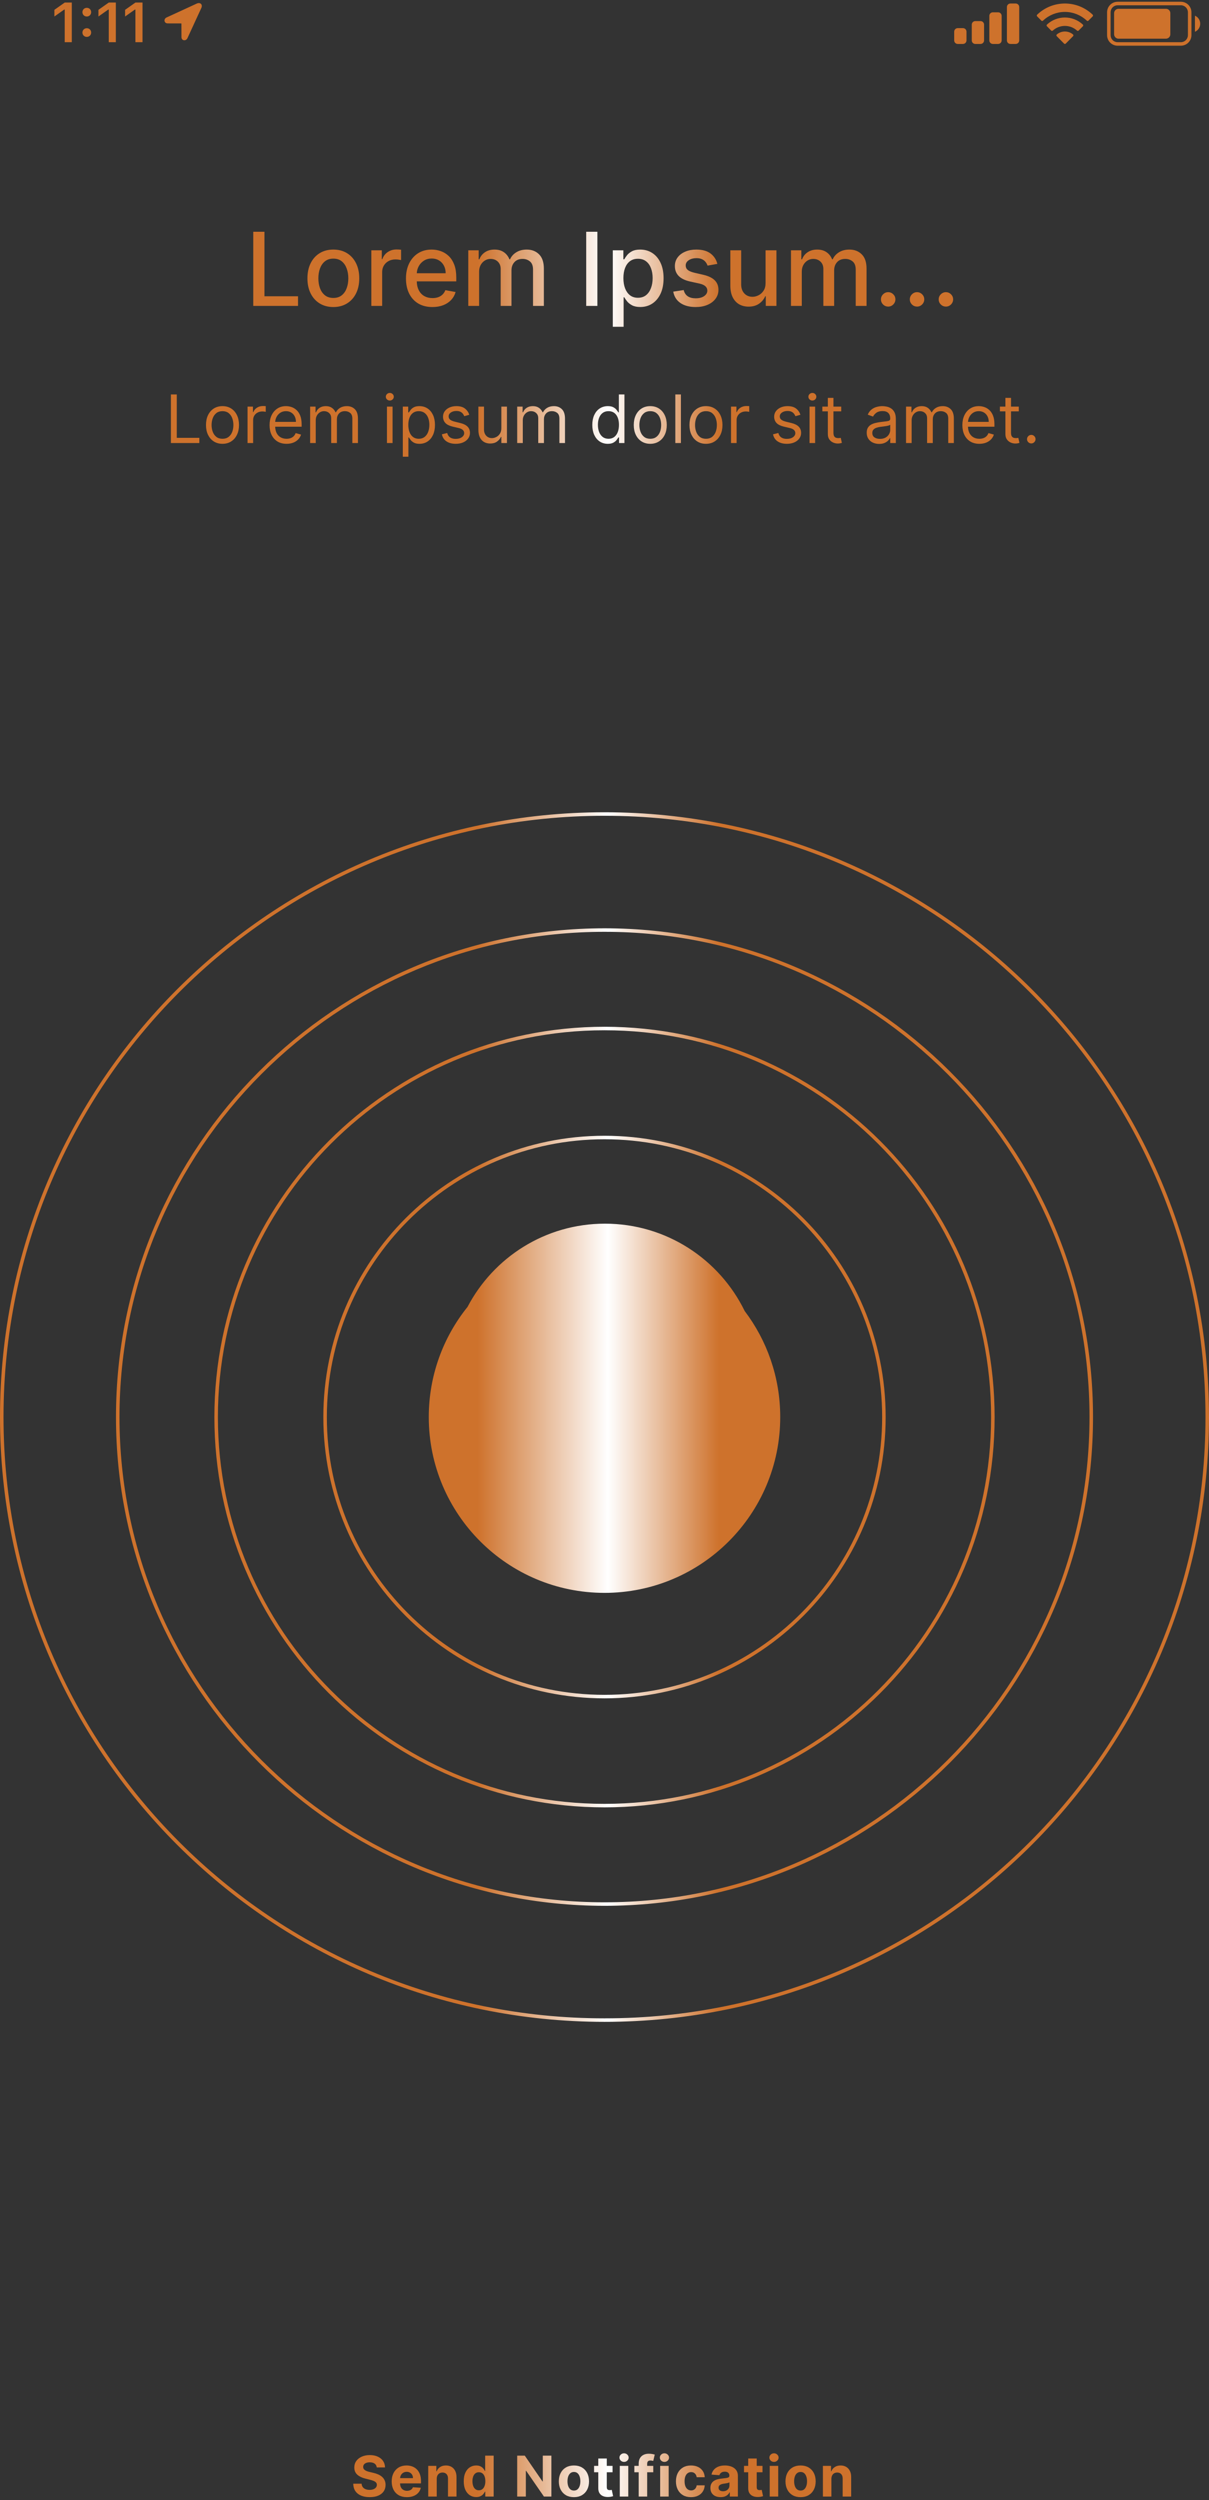 <svg width="344" height="711" viewBox="0 0 344 711" fill="none" xmlns="http://www.w3.org/2000/svg">
<rect x="0" y="0" width="344" height="711" fill="#333333" stroke="none"/>
<path fill-rule="evenodd" clip-rule="evenodd" d="M315 3.5C315 1.843 316.343 0.5 318 0.5H336C337.657 0.5 339 1.843 339 3.5V10C339 11.657 337.657 13 336 13H318C316.343 13 315 11.657 315 10V3.5ZM318 1.5C316.895 1.5 316 2.395 316 3.5V10C316 11.105 316.895 12 318 12H336C337.105 12 338 11.105 338 10V3.5C338 2.395 337.105 1.5 336 1.5H318ZM340 9.042C340.883 8.656 341.5 7.775 341.5 6.75C341.5 5.725 340.883 4.844 340 4.458V9.042ZM20.429 12H18.413V2.711H18.28L15.476 4.695V2.797L18.421 0.727H20.429V12ZM25.937 3.461C25.937 4.148 25.413 4.695 24.695 4.695C23.984 4.695 23.453 4.148 23.453 3.461C23.453 2.766 23.984 2.227 24.695 2.227C25.413 2.227 25.937 2.766 25.937 3.461ZM25.937 9.258C25.937 9.953 25.413 10.492 24.695 10.492C23.984 10.492 23.453 9.953 23.453 9.258C23.453 8.562 23.984 8.023 24.695 8.023C25.413 8.023 25.937 8.562 25.937 9.258ZM32.961 12H30.945V2.711H30.812L28.008 4.695V2.797L30.953 0.727H32.961V12ZM40.547 12H38.531V2.711H38.398L35.594 4.695V2.797L38.539 0.727H40.547V12ZM72.062 65.909V87H84.801V84.261H75.244V65.909H72.062ZM90.965 86.3C92.07 86.979 93.364 87.319 94.847 87.319C96.33 87.319 97.624 86.979 98.73 86.3C99.835 85.62 100.693 84.669 101.304 83.447C101.915 82.225 102.221 80.797 102.221 79.163C102.221 77.522 101.915 76.087 101.304 74.858C100.693 73.629 99.835 72.675 98.73 71.995C97.624 71.316 96.33 70.976 94.847 70.976C93.364 70.976 92.07 71.316 90.965 71.995C89.859 72.675 89.001 73.629 88.39 74.858C87.779 76.087 87.474 77.522 87.474 79.163C87.474 80.797 87.779 82.225 88.39 83.447C89.001 84.669 89.859 85.62 90.965 86.3ZM97.247 83.972C96.615 84.48 95.819 84.734 94.858 84.734C93.889 84.734 93.086 84.48 92.448 83.972C91.816 83.464 91.346 82.788 91.037 81.944C90.735 81.099 90.584 80.169 90.584 79.153C90.584 78.144 90.735 77.217 91.037 76.372C91.346 75.521 91.816 74.838 92.448 74.323C93.086 73.808 93.889 73.55 94.858 73.55C95.819 73.55 96.615 73.808 97.247 74.323C97.878 74.838 98.345 75.521 98.647 76.372C98.956 77.217 99.111 78.144 99.111 79.153C99.111 80.169 98.956 81.099 98.647 81.944C98.345 82.788 97.878 83.464 97.247 83.972ZM105.658 71.182V87H108.737V77.34C108.737 76.654 108.902 76.043 109.231 75.507C109.561 74.965 110.007 74.543 110.57 74.24C111.14 73.931 111.789 73.777 112.517 73.777C112.832 73.777 113.148 73.801 113.464 73.849C113.78 73.89 113.999 73.928 114.123 73.962V71.017C113.972 70.996 113.763 70.979 113.495 70.966C113.234 70.952 113.007 70.945 112.815 70.945C111.888 70.945 111.058 71.192 110.323 71.686C109.595 72.174 109.087 72.843 108.799 73.695H108.634V71.182H105.658ZM119.012 86.32C120.138 86.986 121.48 87.319 123.039 87.319C124.192 87.319 125.219 87.144 126.118 86.794C127.024 86.437 127.776 85.939 128.373 85.301C128.977 84.655 129.396 83.904 129.63 83.046L126.715 82.52C126.53 83.015 126.262 83.43 125.912 83.766C125.562 84.103 125.147 84.357 124.666 84.528C124.185 84.693 123.653 84.776 123.07 84.776C122.17 84.776 121.384 84.583 120.711 84.199C120.039 83.808 119.513 83.241 119.136 82.5C118.791 81.809 118.606 80.982 118.582 80.018H129.825V78.926C129.825 77.491 129.633 76.273 129.249 75.27C128.864 74.261 128.339 73.441 127.673 72.809C127.007 72.177 126.255 71.714 125.418 71.419C124.58 71.124 123.715 70.976 122.823 70.976C121.353 70.976 120.069 71.323 118.971 72.016C117.879 72.709 117.028 73.674 116.417 74.91C115.813 76.146 115.511 77.574 115.511 79.194C115.511 80.835 115.813 82.266 116.417 83.488C117.028 84.704 117.893 85.647 119.012 86.32ZM118.587 77.711C118.624 77.031 118.793 76.396 119.095 75.806C119.445 75.126 119.939 74.577 120.578 74.158C121.223 73.732 121.978 73.519 122.843 73.519C123.64 73.519 124.333 73.701 124.923 74.065C125.521 74.429 125.984 74.927 126.314 75.559C126.643 76.183 126.808 76.901 126.808 77.711H118.587ZM133.242 71.182V87H136.321V77.248C136.321 76.534 136.469 75.905 136.764 75.363C137.066 74.82 137.461 74.398 137.948 74.096C138.442 73.787 138.981 73.633 139.565 73.633C140.423 73.633 141.12 73.894 141.656 74.415C142.191 74.937 142.459 75.627 142.459 76.485V87H145.528V76.918C145.528 75.957 145.806 75.171 146.362 74.56C146.918 73.942 147.697 73.633 148.7 73.633C149.51 73.633 150.207 73.873 150.79 74.354C151.374 74.834 151.665 75.61 151.665 76.681V87H154.745V76.393C154.745 74.58 154.288 73.224 153.375 72.325C152.469 71.425 151.298 70.976 149.863 70.976C148.724 70.976 147.742 71.23 146.918 71.738C146.094 72.239 145.493 72.912 145.116 73.756H144.951C144.608 72.891 144.076 72.212 143.355 71.717C142.641 71.223 141.755 70.976 140.698 70.976C139.654 70.976 138.758 71.223 138.01 71.717C137.262 72.205 136.723 72.885 136.393 73.756H136.197V71.182H133.242ZM169.976 87V65.909H166.794V87H169.976ZM174.363 71.182V92.932H177.442V84.539H177.627C177.813 84.875 178.077 85.26 178.42 85.692C178.764 86.125 179.237 86.502 179.842 86.825C180.453 87.148 181.239 87.309 182.2 87.309C183.477 87.309 184.613 86.983 185.609 86.331C186.604 85.671 187.387 84.734 187.957 83.519C188.527 82.297 188.811 80.831 188.811 79.122C188.811 77.412 188.523 75.95 187.946 74.735C187.377 73.519 186.59 72.589 185.588 71.944C184.586 71.299 183.446 70.976 182.169 70.976C181.187 70.976 180.398 71.141 179.8 71.47C179.203 71.793 178.736 72.171 178.4 72.603C178.063 73.035 177.806 73.416 177.627 73.746H177.37V71.182H174.363ZM177.864 82.016C177.542 81.178 177.38 80.203 177.38 79.091C177.38 77.992 177.538 77.031 177.854 76.207C178.17 75.383 178.633 74.742 179.244 74.282C179.862 73.822 180.617 73.592 181.51 73.592C182.437 73.592 183.209 73.832 183.827 74.312C184.452 74.793 184.919 75.449 185.228 76.279C185.543 77.11 185.701 78.047 185.701 79.091C185.701 80.148 185.54 81.099 185.217 81.944C184.902 82.788 184.435 83.457 183.817 83.952C183.199 84.439 182.43 84.683 181.51 84.683C180.624 84.683 179.876 84.45 179.265 83.983C178.654 83.509 178.187 82.853 177.864 82.016ZM201.324 75.538L204.115 75.044C203.799 73.808 203.15 72.823 202.168 72.088C201.187 71.347 199.841 70.976 198.131 70.976C196.944 70.976 195.89 71.175 194.97 71.573C194.05 71.965 193.329 72.51 192.807 73.211C192.285 73.911 192.025 74.728 192.025 75.662C192.025 76.787 192.375 77.718 193.075 78.452C193.782 79.187 194.874 79.722 196.35 80.059L199.027 80.646C199.783 80.818 200.342 81.072 200.706 81.408C201.077 81.744 201.262 82.16 201.262 82.654C201.262 83.265 200.96 83.784 200.356 84.209C199.752 84.628 198.945 84.837 197.936 84.837C197.009 84.837 196.257 84.642 195.68 84.25C195.104 83.852 194.723 83.265 194.537 82.489L191.561 82.942C191.815 84.343 192.502 85.424 193.621 86.186C194.74 86.942 196.185 87.319 197.956 87.319C199.233 87.319 200.356 87.11 201.324 86.691C202.299 86.272 203.057 85.695 203.6 84.961C204.149 84.219 204.424 83.375 204.424 82.428C204.424 81.308 204.067 80.399 203.353 79.698C202.639 78.998 201.554 78.48 200.098 78.144L197.586 77.567C196.714 77.361 196.082 77.097 195.691 76.774C195.299 76.451 195.104 76.025 195.104 75.497C195.104 74.886 195.395 74.388 195.979 74.004C196.563 73.612 197.29 73.416 198.162 73.416C198.801 73.416 199.333 73.519 199.759 73.725C200.184 73.931 200.521 74.196 200.768 74.519C201.022 74.841 201.207 75.181 201.324 75.538ZM217.829 71.182V80.44C217.836 81.339 217.648 82.081 217.263 82.664C216.885 83.248 216.408 83.684 215.832 83.972C215.262 84.261 214.688 84.405 214.112 84.405C213.157 84.405 212.382 84.086 211.784 83.447C211.187 82.809 210.888 81.95 210.888 80.873V71.182H207.809V81.243C207.809 82.548 208.029 83.643 208.468 84.528C208.915 85.414 209.526 86.084 210.301 86.537C211.084 86.983 211.983 87.206 213 87.206C214.187 87.206 215.179 86.928 215.976 86.372C216.779 85.809 217.363 85.105 217.726 84.261H217.891V87H220.919V71.182H217.829ZM228.012 71.182H225.056V87H228.135V77.248C228.135 76.534 228.283 75.905 228.578 75.363C228.88 74.82 229.275 74.398 229.763 74.096C230.257 73.787 230.796 73.633 231.379 73.633C232.238 73.633 232.934 73.894 233.47 74.415C234.006 74.937 234.273 75.627 234.273 76.485V87H237.342V76.918C237.342 75.957 237.62 75.171 238.176 74.56C238.732 73.942 239.512 73.633 240.514 73.633C241.324 73.633 242.021 73.873 242.605 74.354C243.188 74.834 243.48 75.61 243.48 76.681V87H246.559V76.393C246.559 74.58 246.103 73.224 245.189 72.325C244.283 71.425 243.113 70.976 241.678 70.976C240.538 70.976 239.556 71.23 238.732 71.738C237.909 72.239 237.308 72.912 236.93 73.756H236.765C236.422 72.891 235.89 72.212 235.169 71.717C234.455 71.223 233.57 70.976 232.512 70.976C231.469 70.976 230.573 71.223 229.824 71.717C229.076 72.205 228.537 72.885 228.208 73.756H228.012V71.182ZM251.263 86.598C251.668 86.997 252.152 87.196 252.715 87.196C253.093 87.196 253.436 87.103 253.745 86.918C254.054 86.732 254.301 86.485 254.486 86.176C254.678 85.86 254.775 85.514 254.775 85.136C254.775 84.573 254.572 84.092 254.167 83.694C253.762 83.289 253.278 83.087 252.715 83.087C252.152 83.087 251.668 83.289 251.263 83.694C250.858 84.092 250.655 84.573 250.655 85.136C250.655 85.706 250.858 86.193 251.263 86.598ZM259.476 86.598C259.881 86.997 260.365 87.196 260.928 87.196C261.305 87.196 261.649 87.103 261.958 86.918C262.267 86.732 262.514 86.485 262.699 86.176C262.891 85.86 262.987 85.514 262.987 85.136C262.987 84.573 262.785 84.092 262.38 83.694C261.975 83.289 261.491 83.087 260.928 83.087C260.365 83.087 259.881 83.289 259.476 83.694C259.071 84.092 258.868 84.573 258.868 85.136C258.868 85.706 259.071 86.193 259.476 86.598ZM267.689 86.598C268.094 86.997 268.578 87.196 269.141 87.196C269.518 87.196 269.862 87.103 270.171 86.918C270.479 86.732 270.727 86.485 270.912 86.176C271.104 85.86 271.2 85.514 271.2 85.136C271.2 84.573 270.998 84.092 270.593 83.694C270.188 83.289 269.704 83.087 269.141 83.087C268.578 83.087 268.094 83.289 267.689 83.694C267.284 84.092 267.081 84.573 267.081 85.136C267.081 85.706 267.284 86.193 267.689 86.598ZM106.61 700.642C106.954 700.896 107.149 701.252 107.195 701.71H109.553C109.541 701.017 109.356 700.407 108.996 699.881C108.636 699.354 108.132 698.943 107.485 698.648C106.841 698.352 106.087 698.205 105.223 698.205C104.375 698.205 103.617 698.352 102.95 698.648C102.284 698.943 101.759 699.354 101.377 699.881C100.998 700.407 100.81 701.023 100.814 701.727C100.81 702.587 101.093 703.271 101.661 703.778C102.229 704.286 103.004 704.659 103.985 704.898L105.252 705.216C105.676 705.318 106.034 705.432 106.325 705.557C106.621 705.682 106.844 705.833 106.996 706.011C107.151 706.189 107.229 706.409 107.229 706.67C107.229 706.951 107.144 707.199 106.973 707.415C106.803 707.631 106.562 707.799 106.252 707.92C105.945 708.042 105.583 708.102 105.166 708.102C104.742 708.102 104.361 708.038 104.024 707.909C103.691 707.776 103.424 707.581 103.223 707.324C103.026 707.062 102.915 706.737 102.888 706.347H100.507C100.526 707.184 100.729 707.886 101.115 708.455C101.505 709.019 102.047 709.445 102.74 709.733C103.437 710.021 104.255 710.165 105.195 710.165C106.142 710.165 106.95 710.023 107.621 709.739C108.295 709.451 108.81 709.047 109.166 708.528C109.526 708.006 109.708 707.388 109.712 706.676C109.708 706.191 109.619 705.761 109.445 705.386C109.274 705.011 109.034 704.686 108.723 704.409C108.413 704.133 108.045 703.9 107.621 703.71C107.197 703.521 106.731 703.369 106.223 703.256L105.178 703.006C104.924 702.949 104.685 702.881 104.462 702.801C104.238 702.718 104.041 702.621 103.871 702.511C103.7 702.398 103.566 702.263 103.468 702.108C103.373 701.953 103.329 701.771 103.337 701.562C103.337 701.312 103.409 701.089 103.553 700.892C103.7 700.695 103.913 700.542 104.189 700.432C104.466 700.318 104.805 700.261 105.206 700.261C105.797 700.261 106.265 700.388 106.61 700.642ZM113.46 709.625C114.108 709.989 114.881 710.17 115.778 710.17C116.498 710.17 117.133 710.061 117.682 709.841C118.235 709.617 118.686 709.307 119.034 708.909C119.386 708.508 119.619 708.038 119.733 707.5L117.494 707.352C117.411 707.572 117.29 707.758 117.131 707.909C116.972 708.061 116.78 708.174 116.557 708.25C116.333 708.326 116.087 708.364 115.818 708.364C115.413 708.364 115.063 708.278 114.767 708.108C114.472 707.938 114.243 707.695 114.08 707.381C113.921 707.066 113.841 706.693 113.841 706.261V706.256H119.784V705.591C119.784 704.849 119.68 704.201 119.472 703.648C119.263 703.091 118.972 702.629 118.597 702.261C118.225 701.894 117.79 701.619 117.29 701.438C116.794 701.252 116.258 701.159 115.682 701.159C114.826 701.159 114.08 701.349 113.443 701.727C112.811 702.106 112.32 702.634 111.972 703.312C111.623 703.991 111.449 704.778 111.449 705.676C111.449 706.597 111.623 707.394 111.972 708.068C112.32 708.739 112.816 709.258 113.46 709.625ZM113.843 704.756C113.858 704.442 113.939 704.156 114.085 703.898C114.244 703.614 114.464 703.388 114.744 703.222C115.028 703.051 115.354 702.966 115.722 702.966C116.074 702.966 116.383 703.044 116.648 703.199C116.917 703.35 117.127 703.561 117.278 703.83C117.43 704.099 117.506 704.407 117.506 704.756H113.843ZM124.264 710V704.955C124.268 704.58 124.338 704.259 124.474 703.994C124.615 703.725 124.808 703.521 125.054 703.381C125.304 703.241 125.592 703.17 125.918 703.17C126.402 703.17 126.783 703.322 127.06 703.625C127.336 703.924 127.473 704.341 127.469 704.875V710H129.889V704.443C129.889 703.765 129.764 703.182 129.514 702.693C129.264 702.201 128.914 701.822 128.463 701.557C128.012 701.292 127.484 701.159 126.878 701.159C126.23 701.159 125.679 701.309 125.224 701.608C124.77 701.903 124.446 702.305 124.253 702.812H124.151V701.273H121.844V710H124.264ZM133.692 709.631C134.23 709.972 134.83 710.142 135.493 710.142C135.962 710.142 136.36 710.064 136.686 709.909C137.015 709.754 137.283 709.559 137.487 709.324C137.695 709.085 137.856 708.845 137.97 708.602H138.072V710H140.459V698.364H138.044V702.739H137.97C137.864 702.504 137.709 702.265 137.504 702.023C137.303 701.776 137.038 701.572 136.709 701.409C136.383 701.242 135.976 701.159 135.487 701.159C134.847 701.159 134.258 701.326 133.72 701.659C133.186 701.989 132.758 702.487 132.436 703.153C132.114 703.816 131.953 704.648 131.953 705.648C131.953 706.621 132.108 707.443 132.419 708.114C132.733 708.78 133.158 709.286 133.692 709.631ZM137.248 707.898C136.98 708.11 136.65 708.216 136.26 708.216C135.862 708.216 135.527 708.108 135.254 707.892C134.985 707.672 134.779 707.369 134.635 706.983C134.495 706.593 134.425 706.144 134.425 705.636C134.425 705.133 134.495 704.689 134.635 704.307C134.775 703.924 134.981 703.625 135.254 703.409C135.527 703.193 135.862 703.085 136.26 703.085C136.65 703.085 136.981 703.189 137.254 703.398C137.527 703.606 137.735 703.901 137.879 704.284C138.023 704.667 138.095 705.117 138.095 705.636C138.095 706.155 138.021 706.608 137.873 706.994C137.73 707.381 137.521 707.682 137.248 707.898ZM156.89 710V698.364H154.441V705.682H154.339L149.316 698.364H147.157V710H149.618V702.676H149.703L154.765 710H156.89ZM161.011 709.608C161.655 709.983 162.418 710.17 163.301 710.17C164.183 710.17 164.945 709.983 165.585 709.608C166.229 709.229 166.725 708.703 167.073 708.028C167.422 707.35 167.596 706.564 167.596 705.67C167.596 704.769 167.422 703.981 167.073 703.307C166.725 702.629 166.229 702.102 165.585 701.727C164.945 701.349 164.183 701.159 163.301 701.159C162.418 701.159 161.655 701.349 161.011 701.727C160.371 702.102 159.876 702.629 159.528 703.307C159.179 703.981 159.005 704.769 159.005 705.67C159.005 706.564 159.179 707.35 159.528 708.028C159.876 708.703 160.371 709.229 161.011 709.608ZM164.318 707.955C164.049 708.182 163.714 708.295 163.312 708.295C162.907 708.295 162.566 708.182 162.289 707.955C162.017 707.724 161.81 707.409 161.67 707.011C161.534 706.614 161.465 706.161 161.465 705.653C161.465 705.146 161.534 704.693 161.67 704.295C161.81 703.898 162.017 703.583 162.289 703.352C162.566 703.121 162.907 703.006 163.312 703.006C163.714 703.006 164.049 703.121 164.318 703.352C164.587 703.583 164.789 703.898 164.926 704.295C165.066 704.693 165.136 705.146 165.136 705.653C165.136 706.161 165.066 706.614 164.926 707.011C164.789 707.409 164.587 707.724 164.318 707.955ZM174.292 703.091V701.273H172.65V699.182H170.23V701.273H169.036V703.091H170.23V707.636C170.226 708.208 170.345 708.682 170.587 709.057C170.83 709.432 171.169 709.708 171.605 709.886C172.044 710.064 172.555 710.142 173.139 710.119C173.453 710.108 173.72 710.076 173.94 710.023C174.159 709.974 174.33 709.93 174.451 709.892L174.07 708.091C174.043 708.096 174.011 708.102 173.973 708.11C173.926 708.119 173.872 708.13 173.809 708.142C173.695 708.161 173.582 708.17 173.468 708.17C173.305 708.17 173.161 708.146 173.036 708.097C172.915 708.047 172.82 707.962 172.752 707.841C172.684 707.716 172.65 707.542 172.65 707.318V703.091H174.292ZM178.769 701.273H176.349V710H178.769V701.273ZM176.638 699.79C176.896 700.028 177.205 700.148 177.565 700.148C177.924 700.148 178.231 700.028 178.485 699.79C178.743 699.547 178.871 699.258 178.871 698.92C178.871 698.587 178.743 698.301 178.485 698.062C178.231 697.82 177.924 697.699 177.565 697.699C177.205 697.699 176.896 697.82 176.638 698.062C176.385 698.301 176.258 698.587 176.258 698.92C176.258 699.258 176.385 699.547 176.638 699.79ZM185.881 703.091V701.273H184.143V700.688C184.143 700.392 184.213 700.163 184.353 700C184.493 699.833 184.741 699.75 185.097 699.75C185.241 699.75 185.381 699.763 185.518 699.79C185.658 699.816 185.775 699.845 185.87 699.875L186.302 698.057C186.15 698.011 185.919 697.96 185.609 697.903C185.302 697.847 184.963 697.818 184.592 697.818C184.042 697.818 183.552 697.922 183.12 698.131C182.688 698.339 182.347 698.651 182.097 699.068C181.851 699.485 181.728 700.009 181.728 700.642V701.273H180.495V703.091H181.728V710H184.143V703.091H185.881ZM190.26 701.273H187.84V710H190.26V701.273ZM188.13 699.79C188.387 700.028 188.696 700.148 189.056 700.148C189.416 700.148 189.723 700.028 189.976 699.79C190.234 699.547 190.363 699.258 190.363 698.92C190.363 698.587 190.234 698.301 189.976 698.062C189.723 697.82 189.416 697.699 189.056 697.699C188.696 697.699 188.387 697.82 188.13 698.062C187.876 698.301 187.749 698.587 187.749 698.92C187.749 699.258 187.876 699.547 188.13 699.79ZM194.316 709.602C194.96 709.981 195.729 710.17 196.623 710.17C197.399 710.17 198.071 710.028 198.64 709.744C199.208 709.46 199.653 709.066 199.975 708.562C200.301 708.055 200.482 707.468 200.52 706.801H198.236C198.191 707.108 198.094 707.371 197.946 707.591C197.802 707.807 197.619 707.972 197.395 708.085C197.176 708.199 196.927 708.256 196.651 708.256C196.276 708.256 195.948 708.153 195.668 707.949C195.388 707.744 195.17 707.447 195.015 707.057C194.863 706.667 194.787 706.193 194.787 705.636C194.787 705.087 194.865 704.619 195.02 704.233C195.176 703.847 195.391 703.553 195.668 703.352C195.948 703.148 196.276 703.045 196.651 703.045C197.094 703.045 197.452 703.18 197.725 703.449C198.001 703.714 198.172 704.064 198.236 704.5H200.52C200.486 703.826 200.302 703.239 199.969 702.739C199.636 702.239 199.183 701.85 198.611 701.574C198.039 701.297 197.373 701.159 196.611 701.159C195.729 701.159 194.967 701.35 194.327 701.733C193.687 702.112 193.193 702.64 192.844 703.318C192.499 703.992 192.327 704.776 192.327 705.67C192.327 706.553 192.498 707.333 192.838 708.011C193.183 708.689 193.676 709.22 194.316 709.602ZM203.55 709.875C203.986 710.068 204.482 710.165 205.039 710.165C205.47 710.165 205.851 710.108 206.181 709.994C206.51 709.877 206.792 709.716 207.027 709.511C207.262 709.303 207.45 709.062 207.59 708.79H207.658V710H209.953V704.114C209.953 703.595 209.853 703.15 209.652 702.778C209.451 702.403 209.177 702.097 208.828 701.858C208.484 701.619 208.088 701.443 207.641 701.33C207.198 701.216 206.734 701.159 206.249 701.159C205.552 701.159 204.938 701.265 204.408 701.477C203.881 701.686 203.451 701.985 203.118 702.375C202.785 702.761 202.561 703.22 202.448 703.75L204.686 703.932C204.77 703.644 204.94 703.405 205.198 703.216C205.455 703.023 205.802 702.926 206.237 702.926C206.65 702.926 206.969 703.025 207.192 703.222C207.419 703.419 207.533 703.697 207.533 704.057V704.091C207.533 704.276 207.463 704.417 207.323 704.511C207.183 704.606 206.957 704.678 206.647 704.727C206.336 704.773 205.927 704.822 205.419 704.875C204.987 704.917 204.575 704.989 204.181 705.091C203.791 705.193 203.442 705.345 203.135 705.545C202.828 705.746 202.586 706.011 202.408 706.341C202.23 706.67 202.141 707.078 202.141 707.562C202.141 708.138 202.266 708.619 202.516 709.006C202.77 709.388 203.114 709.678 203.55 709.875ZM206.675 708.284C206.402 708.424 206.088 708.494 205.732 708.494C205.361 708.494 205.054 708.409 204.811 708.239C204.573 708.064 204.453 707.812 204.453 707.483C204.453 707.256 204.512 707.066 204.63 706.915C204.747 706.759 204.912 706.636 205.124 706.545C205.336 706.455 205.584 706.388 205.868 706.347C206.001 706.328 206.148 706.307 206.311 706.284C206.474 706.258 206.637 706.229 206.8 706.199C206.878 706.183 206.952 706.166 207.022 706.149C207.067 706.138 207.111 706.126 207.154 706.115C207.183 706.107 207.21 706.099 207.237 706.091C207.319 706.065 207.39 706.038 207.45 706.01C207.488 705.992 207.521 705.973 207.55 705.955V706.881C207.55 707.188 207.472 707.462 207.317 707.705C207.162 707.947 206.948 708.14 206.675 708.284ZM216.953 703.091V701.273H215.311V699.182H212.891V701.273H211.698V703.091H212.891V707.636C212.887 708.208 213.006 708.682 213.249 709.057C213.491 709.432 213.83 709.708 214.266 709.886C214.705 710.064 215.217 710.142 215.8 710.119C216.114 710.108 216.381 710.076 216.601 710.023C216.821 709.974 216.991 709.93 217.112 709.892L216.732 708.091L216.676 708.101L216.59 708.118L216.47 708.142C216.357 708.161 216.243 708.17 216.129 708.17C215.967 708.17 215.823 708.146 215.698 708.097C215.576 708.047 215.482 707.962 215.413 707.841C215.345 707.716 215.311 707.542 215.311 707.318V703.091H216.953ZM221.43 701.273H219.01V710H221.43V701.273ZM219.3 699.79C219.557 700.028 219.866 700.148 220.226 700.148C220.586 700.148 220.893 700.028 221.146 699.79C221.404 699.547 221.533 699.258 221.533 698.92C221.533 698.587 221.404 698.301 221.146 698.062C220.893 697.82 220.586 697.699 220.226 697.699C219.866 697.699 219.557 697.82 219.3 698.062C219.046 698.301 218.919 698.587 218.919 698.92C218.919 699.258 219.046 699.547 219.3 699.79ZM225.503 709.608C226.147 709.983 226.91 710.17 227.793 710.17C228.675 710.17 229.436 709.983 230.077 709.608C230.721 709.229 231.217 708.703 231.565 708.028C231.914 707.35 232.088 706.564 232.088 705.67C232.088 704.769 231.914 703.981 231.565 703.307C231.217 702.629 230.721 702.102 230.077 701.727C229.436 701.349 228.675 701.159 227.793 701.159C226.91 701.159 226.147 701.349 225.503 701.727C224.863 702.102 224.368 702.629 224.02 703.307C223.671 703.981 223.497 704.769 223.497 705.67C223.497 706.564 223.671 707.35 224.02 708.028C224.368 708.703 224.863 709.229 225.503 709.608ZM228.81 707.955C228.541 708.182 228.205 708.295 227.804 708.295C227.399 708.295 227.058 708.182 226.781 707.955C226.508 707.724 226.302 707.409 226.162 707.011C226.025 706.614 225.957 706.161 225.957 705.653C225.957 705.146 226.025 704.693 226.162 704.295C226.302 703.898 226.508 703.583 226.781 703.352C227.058 703.121 227.399 703.006 227.804 703.006C228.205 703.006 228.541 703.121 228.81 703.352C229.079 703.583 229.281 703.898 229.418 704.295C229.558 704.693 229.628 705.146 229.628 705.653C229.628 706.161 229.558 706.614 229.418 707.011C229.281 707.409 229.079 707.724 228.81 707.955ZM236.562 710V704.955C236.566 704.58 236.636 704.259 236.773 703.994C236.913 703.725 237.106 703.521 237.352 703.381C237.602 703.241 237.89 703.17 238.216 703.17C238.701 703.17 239.081 703.322 239.358 703.625C239.634 703.924 239.771 704.341 239.767 704.875V710H242.187V704.443C242.187 703.765 242.062 703.182 241.812 702.693C241.562 702.201 241.212 701.822 240.761 701.557C240.31 701.292 239.782 701.159 239.176 701.159C238.528 701.159 237.977 701.309 237.523 701.608C237.068 701.903 236.744 702.305 236.551 702.812H236.449V701.273H234.142V710H236.562ZM48.625 126V112.182H50.298V124.516H56.721V126H48.625ZM63.307 126.216C62.371 126.216 61.55 125.993 60.844 125.548C60.142 125.103 59.594 124.48 59.198 123.679C58.806 122.878 58.611 121.943 58.611 120.872C58.611 119.793 58.806 118.85 59.198 118.045C59.594 117.24 60.142 116.615 60.844 116.169C61.55 115.724 62.371 115.501 63.307 115.501C64.242 115.501 65.061 115.724 65.763 116.169C66.469 116.615 67.018 117.24 67.409 118.045C67.805 118.85 68.003 119.793 68.003 120.872C68.003 121.943 67.805 122.878 67.409 123.679C67.018 124.48 66.469 125.103 65.763 125.548C65.061 125.993 64.242 126.216 63.307 126.216ZM63.307 124.786C64.017 124.786 64.602 124.603 65.061 124.239C65.52 123.875 65.859 123.396 66.08 122.802C66.3 122.208 66.41 121.565 66.41 120.872C66.41 120.179 66.3 119.534 66.08 118.936C65.859 118.337 65.52 117.854 65.061 117.485C64.602 117.116 64.017 116.932 63.307 116.932C62.596 116.932 62.011 117.116 61.553 117.485C61.094 117.854 60.754 118.337 60.534 118.936C60.313 119.534 60.203 120.179 60.203 120.872C60.203 121.565 60.313 122.208 60.534 122.802C60.754 123.396 61.094 123.875 61.553 124.239C62.011 124.603 62.596 124.786 63.307 124.786ZM70.433 126V115.636H71.972V117.202H72.08C72.269 116.689 72.611 116.273 73.105 115.953C73.6 115.634 74.158 115.474 74.779 115.474C74.896 115.474 75.042 115.477 75.217 115.481C75.393 115.486 75.525 115.492 75.615 115.501V117.121C75.561 117.107 75.438 117.087 75.244 117.06C75.055 117.029 74.855 117.013 74.644 117.013C74.14 117.013 73.69 117.118 73.294 117.33C72.903 117.537 72.593 117.825 72.363 118.194C72.138 118.558 72.026 118.974 72.026 119.442V126H70.433ZM81.532 126.216C80.534 126.216 79.673 125.995 78.948 125.555C78.229 125.109 77.673 124.489 77.282 123.692C76.895 122.892 76.702 121.961 76.702 120.899C76.702 119.838 76.895 118.902 77.282 118.092C77.673 117.278 78.217 116.644 78.915 116.19C79.616 115.731 80.435 115.501 81.371 115.501C81.91 115.501 82.443 115.591 82.97 115.771C83.496 115.951 83.975 116.244 84.407 116.648C84.839 117.049 85.183 117.58 85.439 118.241C85.695 118.902 85.824 119.716 85.824 120.683V121.358H78.297C78.32 122.047 78.454 122.639 78.699 123.132C78.973 123.672 79.353 124.084 79.839 124.367C80.325 124.646 80.889 124.786 81.532 124.786C81.951 124.786 82.329 124.727 82.666 124.61C83.008 124.489 83.302 124.309 83.55 124.07C83.797 123.827 83.989 123.526 84.123 123.166L85.662 123.598C85.5 124.12 85.228 124.579 84.845 124.974C84.463 125.366 83.991 125.672 83.428 125.892C82.866 126.108 82.234 126.216 81.532 126.216ZM78.665 118.619C78.453 119.046 78.332 119.501 78.302 119.982H84.204C84.204 119.397 84.088 118.875 83.854 118.416C83.624 117.957 83.296 117.595 82.868 117.33C82.446 117.065 81.946 116.932 81.371 116.932C80.736 116.932 80.188 117.089 79.724 117.404C79.266 117.714 78.912 118.119 78.665 118.619ZM88.246 126V115.636H89.784V117.256H89.919C90.135 116.702 90.484 116.273 90.965 115.967C91.446 115.657 92.024 115.501 92.699 115.501C93.383 115.501 93.952 115.657 94.406 115.967C94.865 116.273 95.222 116.702 95.479 117.256H95.587C95.852 116.72 96.25 116.295 96.781 115.98C97.312 115.661 97.948 115.501 98.691 115.501C99.617 115.501 100.375 115.792 100.964 116.372C101.554 116.948 101.848 117.845 101.848 119.064V126H100.256V119.064C100.256 118.299 100.047 117.753 99.628 117.424C99.21 117.096 98.718 116.932 98.151 116.932C97.422 116.932 96.858 117.152 96.457 117.593C96.057 118.029 95.857 118.583 95.857 119.253V126H94.237V118.902C94.237 118.313 94.046 117.838 93.664 117.478C93.282 117.114 92.789 116.932 92.186 116.932C91.772 116.932 91.386 117.042 91.026 117.262C90.67 117.483 90.383 117.789 90.162 118.18C89.946 118.567 89.838 119.014 89.838 119.523V126H88.246ZM110.103 126V115.636H111.696V126H110.103ZM110.913 113.909C110.603 113.909 110.335 113.803 110.11 113.592C109.89 113.381 109.78 113.126 109.78 112.83C109.78 112.533 109.89 112.279 110.11 112.067C110.335 111.856 110.603 111.75 110.913 111.75C111.223 111.75 111.489 111.856 111.709 112.067C111.934 112.279 112.047 112.533 112.047 112.83C112.047 113.126 111.934 113.381 111.709 113.592C111.489 113.803 111.223 113.909 110.913 113.909ZM114.612 129.886V115.636H116.151V117.283H116.339C116.456 117.103 116.618 116.873 116.825 116.594C117.037 116.311 117.338 116.059 117.729 115.839C118.125 115.614 118.66 115.501 119.335 115.501C120.208 115.501 120.977 115.72 121.643 116.156C122.308 116.592 122.828 117.211 123.201 118.011C123.575 118.812 123.761 119.757 123.761 120.845C123.761 121.943 123.575 122.894 123.201 123.699C122.828 124.5 122.311 125.121 121.649 125.561C120.988 125.998 120.226 126.216 119.362 126.216C118.696 126.216 118.163 126.106 117.763 125.885C117.363 125.66 117.055 125.406 116.839 125.123C116.623 124.835 116.456 124.597 116.339 124.408H116.204V129.886H114.612ZM116.178 120.818C116.178 121.601 116.292 122.291 116.522 122.89C116.751 123.483 117.086 123.949 117.527 124.286C117.968 124.619 118.508 124.786 119.146 124.786C119.812 124.786 120.368 124.61 120.813 124.259C121.263 123.904 121.6 123.427 121.825 122.829C122.054 122.226 122.169 121.556 122.169 120.818C122.169 120.089 122.057 119.433 121.832 118.848C121.611 118.259 121.276 117.793 120.826 117.451C120.381 117.105 119.821 116.932 119.146 116.932C118.499 116.932 117.954 117.096 117.513 117.424C117.073 117.748 116.74 118.203 116.515 118.787C116.29 119.368 116.178 120.045 116.178 120.818ZM133.531 117.957L132.101 118.362C132.011 118.124 131.878 117.892 131.703 117.667C131.532 117.438 131.298 117.249 131.001 117.1C130.704 116.952 130.324 116.878 129.861 116.878C129.227 116.878 128.698 117.024 128.275 117.316C127.857 117.604 127.648 117.971 127.648 118.416C127.648 118.812 127.792 119.125 128.079 119.354C128.367 119.583 128.817 119.775 129.429 119.928L130.967 120.305C131.894 120.53 132.584 120.874 133.039 121.338C133.493 121.797 133.72 122.388 133.72 123.112C133.72 123.706 133.549 124.237 133.207 124.705C132.87 125.172 132.398 125.541 131.79 125.811C131.183 126.081 130.477 126.216 129.672 126.216C128.615 126.216 127.74 125.987 127.047 125.528C126.354 125.069 125.916 124.399 125.731 123.517L127.243 123.139C127.387 123.697 127.659 124.115 128.059 124.394C128.464 124.673 128.993 124.812 129.645 124.812C130.387 124.812 130.976 124.655 131.413 124.34C131.853 124.021 132.074 123.638 132.074 123.193C132.074 122.833 131.948 122.532 131.696 122.289C131.444 122.042 131.057 121.857 130.535 121.736L128.808 121.331C127.859 121.106 127.162 120.757 126.717 120.285C126.276 119.808 126.055 119.212 126.055 118.497C126.055 117.912 126.22 117.395 126.548 116.945C126.881 116.495 127.333 116.142 127.904 115.886C128.48 115.63 129.132 115.501 129.861 115.501C130.886 115.501 131.691 115.726 132.276 116.176C132.865 116.626 133.284 117.22 133.531 117.957ZM142.648 121.763V115.636H144.241V126H142.648V124.246H142.54C142.297 124.772 141.92 125.22 141.407 125.588C140.894 125.953 140.246 126.135 139.464 126.135C138.816 126.135 138.24 125.993 137.736 125.71C137.233 125.422 136.837 124.99 136.549 124.414C136.261 123.834 136.117 123.103 136.117 122.222V115.636H137.709V122.114C137.709 122.869 137.921 123.472 138.344 123.922C138.771 124.372 139.315 124.597 139.976 124.597C140.372 124.597 140.775 124.495 141.184 124.293C141.598 124.091 141.944 123.78 142.223 123.362C142.507 122.944 142.648 122.411 142.648 121.763ZM147.157 126V115.636H148.695V117.256H148.83C149.046 116.702 149.395 116.273 149.876 115.967C150.357 115.657 150.936 115.501 151.61 115.501C152.294 115.501 152.863 115.657 153.317 115.967C153.776 116.273 154.134 116.702 154.39 117.256H154.498C154.763 116.72 155.161 116.295 155.692 115.98C156.223 115.661 156.86 115.501 157.602 115.501C158.528 115.501 159.286 115.792 159.875 116.372C160.465 116.948 160.759 117.845 160.759 119.064V126H159.167V119.064C159.167 118.299 158.958 117.753 158.54 117.424C158.121 117.096 157.629 116.932 157.062 116.932C156.333 116.932 155.769 117.152 155.368 117.593C154.968 118.029 154.768 118.583 154.768 119.253V126H153.149V118.902C153.149 118.313 152.957 117.838 152.575 117.478C152.193 117.114 151.7 116.932 151.097 116.932C150.684 116.932 150.297 117.042 149.937 117.262C149.582 117.483 149.294 117.789 149.073 118.18C148.857 118.567 148.749 119.014 148.749 119.523V126H147.157ZM172.928 126.216C172.064 126.216 171.302 125.998 170.641 125.561C169.979 125.121 169.462 124.5 169.089 123.699C168.715 122.894 168.529 121.943 168.529 120.845C168.529 119.757 168.715 118.812 169.089 118.011C169.462 117.211 169.982 116.592 170.647 116.156C171.313 115.72 172.082 115.501 172.955 115.501C173.63 115.501 174.163 115.614 174.554 115.839C174.95 116.059 175.251 116.311 175.458 116.594C175.669 116.873 175.834 117.103 175.951 117.283H176.086V112.182H177.678V126H176.14V124.408H175.951C175.834 124.597 175.667 124.835 175.451 125.123C175.235 125.406 174.927 125.66 174.527 125.885C174.127 126.106 173.594 126.216 172.928 126.216ZM173.144 124.786C173.783 124.786 174.322 124.619 174.763 124.286C175.204 123.949 175.539 123.483 175.768 122.89C175.998 122.291 176.113 121.601 176.113 120.818C176.113 120.045 176 119.368 175.775 118.787C175.55 118.203 175.217 117.748 174.777 117.424C174.336 117.096 173.792 116.932 173.144 116.932C172.469 116.932 171.907 117.105 171.457 117.451C171.012 117.793 170.677 118.259 170.452 118.848C170.231 119.433 170.121 120.089 170.121 120.818C170.121 121.556 170.234 122.226 170.458 122.829C170.688 123.427 171.025 123.904 171.47 124.259C171.92 124.61 172.478 124.786 173.144 124.786ZM185.026 126.216C184.09 126.216 183.269 125.993 182.563 125.548C181.861 125.103 181.312 124.48 180.917 123.679C180.525 122.878 180.329 121.943 180.329 120.872C180.329 119.793 180.525 118.85 180.917 118.045C181.312 117.24 181.861 116.615 182.563 116.169C183.269 115.724 184.09 115.501 185.026 115.501C185.961 115.501 186.78 115.724 187.481 116.169C188.188 116.615 188.736 117.24 189.128 118.045C189.524 118.85 189.722 119.793 189.722 120.872C189.722 121.943 189.524 122.878 189.128 123.679C188.736 124.48 188.188 125.103 187.481 125.548C186.78 125.993 185.961 126.216 185.026 126.216ZM185.026 124.786C185.736 124.786 186.321 124.603 186.78 124.239C187.239 123.875 187.578 123.396 187.799 122.802C188.019 122.208 188.129 121.565 188.129 120.872C188.129 120.179 188.019 119.534 187.799 118.936C187.578 118.337 187.239 117.854 186.78 117.485C186.321 117.116 185.736 116.932 185.026 116.932C184.315 116.932 183.73 117.116 183.271 117.485C182.812 117.854 182.473 118.337 182.252 118.936C182.032 119.534 181.922 120.179 181.922 120.872C181.922 121.565 182.032 122.208 182.252 122.802C182.473 123.396 182.812 123.875 183.271 124.239C183.73 124.603 184.315 124.786 185.026 124.786ZM193.745 112.182V126H192.152V112.182H193.745ZM200.871 126.216C199.936 126.216 199.115 125.993 198.409 125.548C197.707 125.103 197.158 124.48 196.762 123.679C196.371 122.878 196.175 121.943 196.175 120.872C196.175 119.793 196.371 118.85 196.762 118.045C197.158 117.24 197.707 116.615 198.409 116.169C199.115 115.724 199.936 115.501 200.871 115.501C201.807 115.501 202.625 115.724 203.327 116.169C204.033 116.615 204.582 117.24 204.973 118.045C205.369 118.85 205.567 119.793 205.567 120.872C205.567 121.943 205.369 122.878 204.973 123.679C204.582 124.48 204.033 125.103 203.327 125.548C202.625 125.993 201.807 126.216 200.871 126.216ZM200.871 124.786C201.582 124.786 202.167 124.603 202.625 124.239C203.084 123.875 203.424 123.396 203.644 122.802C203.865 122.208 203.975 121.565 203.975 120.872C203.975 120.179 203.865 119.534 203.644 118.936C203.424 118.337 203.084 117.854 202.625 117.485C202.167 117.116 201.582 116.932 200.871 116.932C200.161 116.932 199.576 117.116 199.117 117.485C198.658 117.854 198.319 118.337 198.098 118.936C197.878 119.534 197.768 120.179 197.768 120.872C197.768 121.565 197.878 122.208 198.098 122.802C198.319 123.396 198.658 123.875 199.117 124.239C199.576 124.603 200.161 124.786 200.871 124.786ZM207.998 126V115.636H209.536V117.202H209.644C209.833 116.689 210.175 116.273 210.67 115.953C211.165 115.634 211.722 115.474 212.343 115.474C212.46 115.474 212.606 115.477 212.782 115.481C212.957 115.486 213.09 115.492 213.18 115.501V117.121C213.126 117.107 213.002 117.087 212.809 117.06C212.62 117.029 212.42 117.013 212.208 117.013C211.704 117.013 211.255 117.118 210.859 117.33C210.467 117.537 210.157 117.825 209.928 118.194C209.703 118.558 209.59 118.974 209.59 119.442V126H207.998ZM227.752 117.957L226.322 118.362C226.232 118.124 226.099 117.892 225.923 117.667C225.753 117.438 225.519 117.249 225.222 117.1C224.925 116.952 224.545 116.878 224.081 116.878C223.447 116.878 222.919 117.024 222.496 117.316C222.078 117.604 221.868 117.971 221.868 118.416C221.868 118.812 222.012 119.125 222.3 119.354C222.588 119.583 223.038 119.775 223.65 119.928L225.188 120.305C226.115 120.53 226.805 120.874 227.259 121.338C227.714 121.797 227.941 122.388 227.941 123.112C227.941 123.706 227.77 124.237 227.428 124.705C227.091 125.172 226.618 125.541 226.011 125.811C225.404 126.081 224.698 126.216 223.893 126.216C222.835 126.216 221.961 125.987 221.268 125.528C220.575 125.069 220.137 124.399 219.952 123.517L221.464 123.139C221.607 123.697 221.88 124.115 222.28 124.394C222.685 124.673 223.213 124.812 223.866 124.812C224.608 124.812 225.197 124.655 225.633 124.34C226.074 124.021 226.295 123.638 226.295 123.193C226.295 122.833 226.169 122.532 225.917 122.289C225.665 122.042 225.278 121.857 224.756 121.736L223.029 121.331C222.08 121.106 221.383 120.757 220.937 120.285C220.496 119.808 220.276 119.212 220.276 118.497C220.276 117.912 220.44 117.395 220.769 116.945C221.101 116.495 221.554 116.142 222.125 115.886C222.701 115.63 223.353 115.501 224.081 115.501C225.107 115.501 225.912 115.726 226.497 116.176C227.086 116.626 227.505 117.22 227.752 117.957ZM230.338 126V115.636H231.93V126H230.338ZM231.147 113.909C230.837 113.909 230.569 113.803 230.344 113.592C230.124 113.381 230.014 113.126 230.014 112.83C230.014 112.533 230.124 112.279 230.344 112.067C230.569 111.856 230.837 111.75 231.147 111.75C231.458 111.75 231.723 111.856 231.944 112.067C232.168 112.279 232.281 112.533 232.281 112.83C232.281 113.126 232.168 113.381 231.944 113.592C231.723 113.803 231.458 113.909 231.147 113.909ZM239.354 115.636V116.986H237.141V123.031C237.141 123.481 237.206 123.818 237.336 124.043C237.471 124.264 237.642 124.412 237.849 124.489C238.06 124.561 238.283 124.597 238.517 124.597C238.692 124.597 238.836 124.588 238.949 124.57L239.219 124.516L239.543 125.946C239.435 125.987 239.284 126.027 239.091 126.067C238.897 126.112 238.652 126.135 238.355 126.135C237.905 126.135 237.464 126.038 237.033 125.845C236.605 125.651 236.25 125.357 235.967 124.961C235.688 124.565 235.548 124.066 235.548 123.463V116.986H233.983V115.636H235.548V113.153H237.141V115.636H239.354ZM250.142 126.243C249.486 126.243 248.89 126.119 248.354 125.872C247.819 125.62 247.394 125.258 247.079 124.786C246.764 124.309 246.607 123.733 246.607 123.058C246.607 122.464 246.724 121.983 246.958 121.614C247.192 121.241 247.504 120.949 247.896 120.737C248.287 120.526 248.719 120.368 249.191 120.265C249.668 120.157 250.147 120.071 250.628 120.009C251.258 119.928 251.768 119.867 252.16 119.826C252.556 119.781 252.843 119.707 253.023 119.604C253.208 119.5 253.3 119.32 253.3 119.064V119.01C253.3 118.344 253.118 117.827 252.754 117.458C252.394 117.089 251.847 116.905 251.114 116.905C250.354 116.905 249.758 117.071 249.326 117.404C248.894 117.737 248.591 118.092 248.415 118.47L246.904 117.93C247.174 117.301 247.533 116.81 247.983 116.46C248.438 116.104 248.932 115.857 249.468 115.717C250.007 115.573 250.538 115.501 251.06 115.501C251.393 115.501 251.775 115.542 252.207 115.623C252.643 115.699 253.064 115.859 253.469 116.102C253.878 116.345 254.218 116.711 254.488 117.202C254.757 117.692 254.892 118.349 254.892 119.172V126H253.3V124.597H253.219C253.111 124.821 252.931 125.062 252.679 125.319C252.427 125.575 252.092 125.793 251.674 125.973C251.256 126.153 250.745 126.243 250.142 126.243ZM250.385 124.812C251.015 124.812 251.546 124.689 251.978 124.441C252.414 124.194 252.742 123.875 252.963 123.483C253.188 123.092 253.3 122.68 253.3 122.249V120.791C253.233 120.872 253.084 120.946 252.855 121.014C252.63 121.077 252.369 121.133 252.072 121.183C251.78 121.228 251.494 121.268 251.215 121.304C250.941 121.335 250.718 121.362 250.547 121.385C250.133 121.439 249.747 121.527 249.387 121.648C249.031 121.765 248.743 121.943 248.523 122.181C248.307 122.415 248.199 122.734 248.199 123.139C248.199 123.692 248.404 124.111 248.813 124.394C249.227 124.673 249.751 124.812 250.385 124.812ZM257.799 126V115.636H259.337V117.256H259.472C259.688 116.702 260.036 116.273 260.518 115.967C260.999 115.657 261.577 115.501 262.252 115.501C262.936 115.501 263.505 115.657 263.959 115.967C264.418 116.273 264.775 116.702 265.032 117.256H265.14C265.405 116.72 265.803 116.295 266.334 115.98C266.865 115.661 267.501 115.501 268.243 115.501C269.17 115.501 269.928 115.792 270.517 116.372C271.106 116.948 271.401 117.845 271.401 119.064V126H269.809V119.064C269.809 118.299 269.599 117.753 269.181 117.424C268.763 117.096 268.27 116.932 267.704 116.932C266.975 116.932 266.41 117.152 266.01 117.593C265.61 118.029 265.409 118.583 265.409 119.253V126H263.79V118.902C263.79 118.313 263.599 117.838 263.217 117.478C262.834 117.114 262.342 116.932 261.739 116.932C261.325 116.932 260.938 117.042 260.579 117.262C260.223 117.483 259.935 117.789 259.715 118.18C259.499 118.567 259.391 119.014 259.391 119.523V126H257.799ZM278.658 126.216C277.659 126.216 276.798 125.995 276.073 125.555C275.354 125.109 274.798 124.489 274.407 123.692C274.02 122.892 273.827 121.961 273.827 120.899C273.827 119.838 274.02 118.902 274.407 118.092C274.798 117.278 275.342 116.644 276.04 116.19C276.741 115.731 277.56 115.501 278.496 115.501C279.035 115.501 279.568 115.591 280.095 115.771C280.621 115.951 281.1 116.244 281.532 116.648C281.964 117.049 282.308 117.58 282.564 118.241C282.821 118.902 282.949 119.716 282.949 120.683V121.358H275.422C275.445 122.047 275.579 122.639 275.824 123.132C276.098 123.672 276.478 124.084 276.964 124.367C277.45 124.646 278.014 124.786 278.658 124.786C279.076 124.786 279.454 124.727 279.791 124.61C280.133 124.489 280.428 124.309 280.675 124.07C280.922 123.827 281.113 123.526 281.248 123.166L282.787 123.598C282.625 124.12 282.353 124.579 281.97 124.974C281.588 125.366 281.116 125.672 280.553 125.892C279.991 126.108 279.359 126.216 278.658 126.216ZM275.79 118.619C275.578 119.046 275.457 119.501 275.427 119.982H281.329C281.329 119.397 281.212 118.875 280.979 118.416C280.749 117.957 280.421 117.595 279.993 117.33C279.571 117.065 279.071 116.932 278.496 116.932C277.861 116.932 277.313 117.089 276.849 117.404C276.391 117.714 276.037 118.119 275.79 118.619ZM289.878 115.636V116.986H287.665V123.031C287.665 123.481 287.73 123.818 287.861 124.043C287.996 124.264 288.167 124.412 288.373 124.489C288.585 124.561 288.808 124.597 289.041 124.597C289.217 124.597 289.361 124.588 289.473 124.57L289.743 124.516L290.067 125.946C289.959 125.987 289.808 126.027 289.615 126.067C289.422 126.112 289.176 126.135 288.879 126.135C288.43 126.135 287.989 126.038 287.557 125.845C287.13 125.651 286.774 125.357 286.491 124.961C286.212 124.565 286.073 124.066 286.073 123.463V116.986H284.507V115.636H286.073V113.153H287.665V115.636H289.878ZM293.434 126.108C293.101 126.108 292.815 125.989 292.577 125.75C292.339 125.512 292.219 125.226 292.219 124.893C292.219 124.561 292.339 124.275 292.577 124.037C292.815 123.798 293.101 123.679 293.434 123.679C293.767 123.679 294.052 123.798 294.291 124.037C294.529 124.275 294.648 124.561 294.648 124.893C294.648 125.114 294.592 125.316 294.48 125.501C294.372 125.685 294.225 125.834 294.041 125.946C293.861 126.054 293.659 126.108 293.434 126.108ZM172 453C199.614 453 222 430.614 222 403C222 391.676 218.236 381.232 211.89 372.85C204.717 358.142 189.608 348 172.122 348C155.137 348 140.403 357.604 133.027 371.674C126.129 380.246 122 391.141 122 403C122 430.614 144.386 453 172 453ZM172 574C266.441 574 343 497.441 343 403C343 308.559 266.441 232 172 232C77.559 232 1 308.559 1 403C1 497.441 77.559 574 172 574ZM172 575C266.993 575 344 497.993 344 403C344 308.007 266.993 231 172 231C77.007 231 0 308.007 0 403C0 497.993 77.007 575 172 575ZM310 403C310 479.215 248.215 541 172 541C95.785 541 34 479.215 34 403C34 326.785 95.785 265 172 265C248.215 265 310 326.785 310 403ZM311 403C311 479.768 248.768 542 172 542C95.232 542 33 479.768 33 403C33 326.232 95.232 264 172 264C248.768 264 311 326.232 311 403ZM172 513C232.751 513 282 463.751 282 403C282 342.249 232.751 293 172 293C111.249 293 62 342.249 62 403C62 463.751 111.249 513 172 513ZM172 514C233.304 514 283 464.304 283 403C283 341.696 233.304 292 172 292C110.696 292 61 341.696 61 403C61 464.304 110.696 514 172 514ZM251 403C251 446.63 215.63 482 172 482C128.37 482 93 446.63 93 403C93 359.37 128.37 324 172 324C215.63 324 251 359.37 251 403ZM252 403C252 447.183 216.183 483 172 483C127.817 483 92 447.183 92 403C92 358.817 127.817 323 172 323C216.183 323 252 358.817 252 403ZM47.693 6.654L51.549 6.665C51.614 6.665 51.624 6.67 51.624 6.74L51.635 10.58C51.635 11.579 52.898 11.799 53.338 10.843L57.28 2.282C57.748 1.272 56.969 0.568 55.98 1.02L47.381 4.978C46.49 5.386 46.678 6.648 47.693 6.654ZM287.5 1C286.948 1 286.5 1.448 286.5 2V11.5C286.5 12.052 286.948 12.5 287.5 12.5H289C289.552 12.5 290 12.052 290 11.5V2C290 1.448 289.552 1 289 1H287.5ZM281.5 4.5C281.5 3.948 281.948 3.5 282.5 3.5H284C284.552 3.5 285 3.948 285 4.5V11.5C285 12.052 284.552 12.5 284 12.5H282.5C281.948 12.5 281.5 12.052 281.5 11.5V4.5ZM277.5 6C276.948 6 276.5 6.448 276.5 7V11.5C276.5 12.052 276.948 12.5 277.5 12.5H279C279.552 12.5 280 12.052 280 11.5V7C280 6.448 279.552 6 279 6H277.5ZM271.5 9C271.5 8.448 271.948 8 272.5 8H274C274.552 8 275 8.448 275 9V11.5C275 12.052 274.552 12.5 274 12.5H272.5C271.948 12.5 271.5 12.052 271.5 11.5V9ZM305.424 10.047C305.426 10.138 305.39 10.226 305.325 10.289L303.233 12.403C303.171 12.465 303.088 12.5 303.001 12.5C302.913 12.5 302.83 12.465 302.768 12.403L300.676 10.289C300.611 10.225 300.575 10.138 300.577 10.047C300.579 9.957 300.618 9.871 300.686 9.81C302.022 8.678 303.979 8.678 305.316 9.81C305.383 9.871 305.422 9.957 305.424 10.047ZM303 7.369C304.276 7.369 305.506 7.844 306.451 8.701C306.579 8.822 306.781 8.82 306.905 8.695L308.115 7.471C308.179 7.407 308.214 7.32 308.213 7.229C308.212 7.139 308.175 7.053 308.11 6.99C305.231 4.309 300.772 4.309 297.893 6.99C297.828 7.053 297.791 7.139 297.79 7.229C297.789 7.32 297.825 7.407 297.889 7.471L299.098 8.695C299.223 8.82 299.424 8.822 299.552 8.701C300.497 7.844 301.726 7.37 303 7.369ZM309.237 5.882C307.555 4.281 305.322 3.388 303 3.388C300.679 3.388 298.446 4.281 296.763 5.882C296.637 6.006 296.434 6.005 296.309 5.879L295.098 4.655C295.035 4.592 294.999 4.505 295 4.416C295.001 4.326 295.037 4.24 295.101 4.177C299.517 -0.059 306.483 -0.059 310.899 4.177C310.963 4.24 310.999 4.326 311 4.416C311.001 4.506 310.965 4.592 310.902 4.655L309.691 5.879C309.566 6.005 309.364 6.006 309.237 5.882ZM317 3.75C317 3.06 317.56 2.5 318.25 2.5H319H321H323H325H327H329H331H331.75C332.44 2.5 333 3.06 333 3.75V9.75C333 10.44 332.44 11 331.75 11H331H329H327H325H323H321H319H318.25C317.56 11 317 10.44 317 9.75V3.75Z" fill="url(#paint0_linear_5002_36)"/>
<defs>
<linearGradient id="paint0_linear_5002_36" x1="135.838" y1="409.023" x2="204.525" y2="409.023" gradientUnits="userSpaceOnUse">
<stop stop-color="#CE722C"/>
<stop offset="0.541" stop-color="white"/>
<stop offset="1" stop-color="#CE722C"/>
</linearGradient>
</defs>
</svg>
